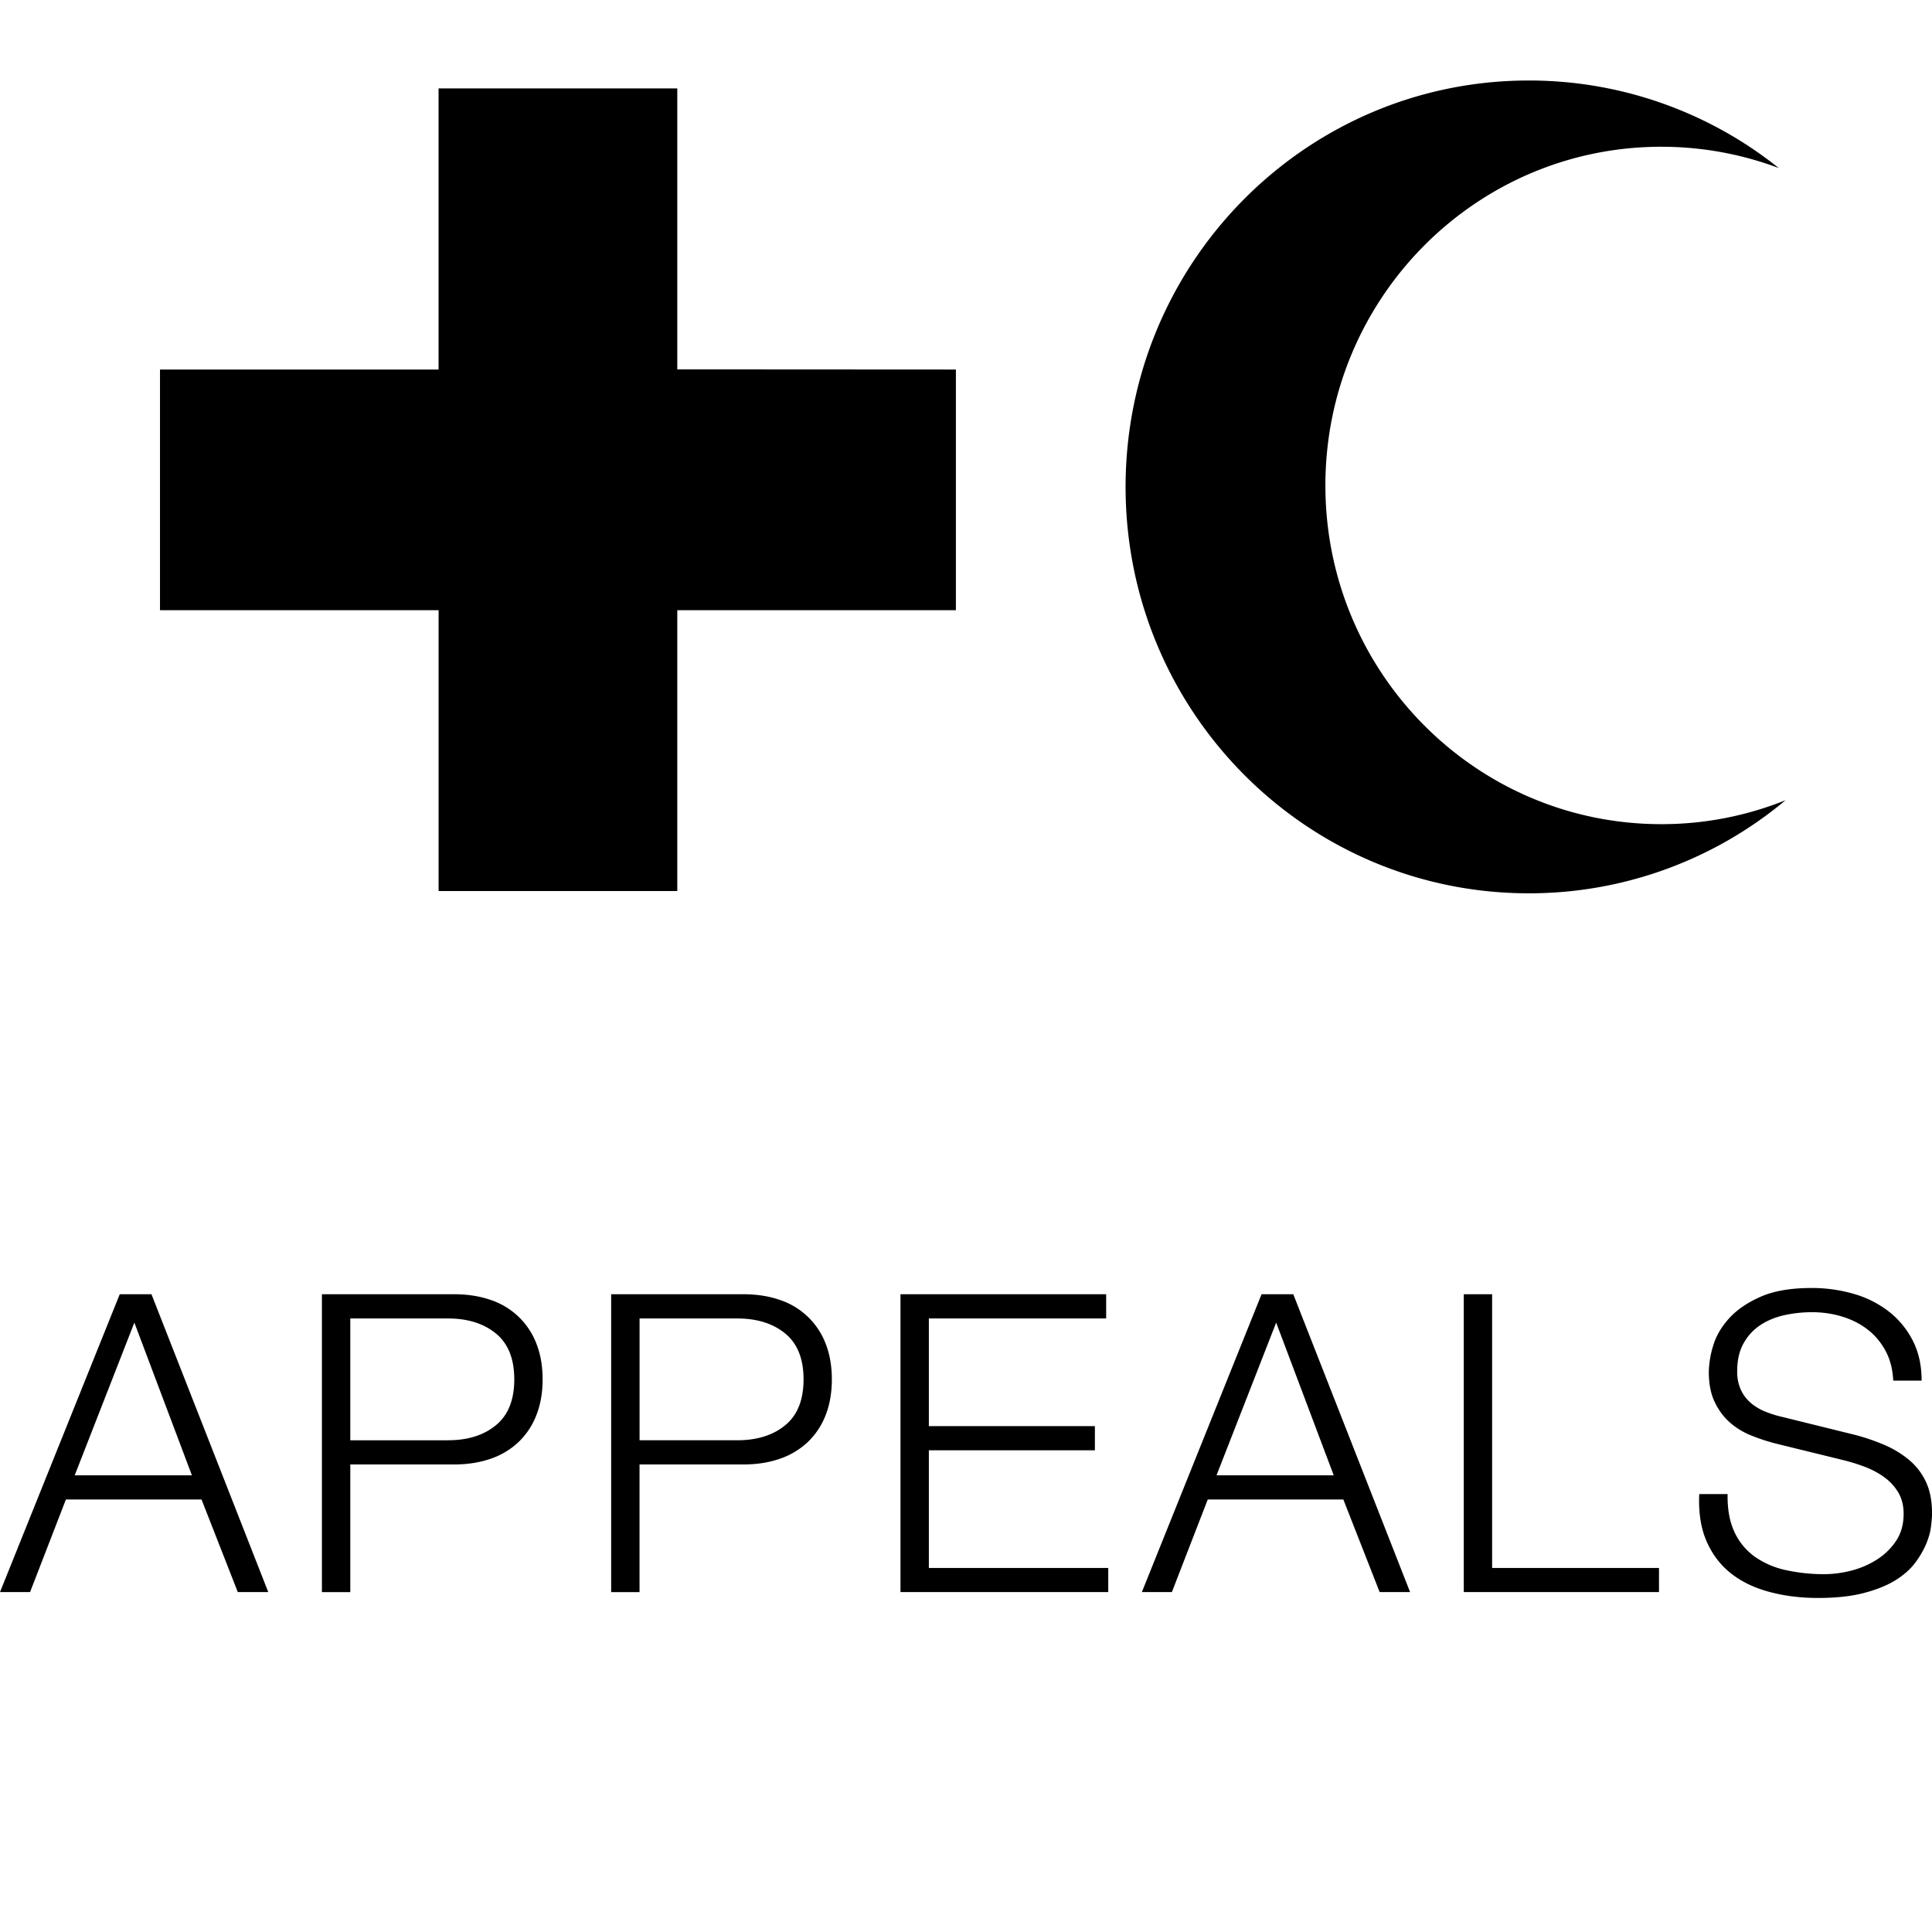 <svg xmlns="http://www.w3.org/2000/svg" aria-hidden="true" viewBox="0 0 48 48" fill="currentColor">
    <path fill-rule="evenodd" d="M43.098 38.074c-.124-.256-.183-.574-.176-.954h-.705c-.02.456.04.847.182 1.172.141.324.343.59.606.798.263.207.58.36.954.46.373.101.777.151 1.212.151.436 0 .809-.04 1.12-.119.31-.08.572-.183.782-.31.211-.129.377-.272.498-.431a2.24 2.24 0 0 0 .28-.472c.065-.155.107-.302.124-.44s.026-.249.026-.332c0-.304-.05-.563-.15-.777a1.574 1.574 0 0 0-.415-.544 2.452 2.452 0 0 0-.611-.374 5.18 5.18 0 0 0-.742-.254l-1.803-.445a2.73 2.73 0 0 1-.43-.135 1.287 1.287 0 0 1-.358-.218.952.952 0 0 1-.243-.326 1.072 1.072 0 0 1-.089-.451c0-.276.052-.508.156-.694.104-.187.24-.337.41-.451.169-.114.366-.197.59-.25.225-.05.458-.077.7-.077.262 0 .513.036.751.109.239.073.45.18.633.321.183.142.331.318.445.529.114.21.178.458.192.741h.705c0-.38-.074-.713-.223-1a2.158 2.158 0 0 0-.596-.72 2.58 2.58 0 0 0-.87-.436A3.721 3.721 0 0 0 45.005 32c-.519 0-.944.074-1.275.223-.332.148-.593.33-.783.544-.19.214-.32.442-.389.684a2.351 2.351 0 0 0-.103.632c0 .29.046.536.14.736.093.2.216.37.368.508s.33.249.533.332c.204.083.413.152.627.207l1.648.404c.173.042.35.095.53.161.179.066.343.15.491.254.149.104.27.231.363.383.093.153.14.332.14.54 0 .269-.066.499-.197.689-.131.19-.295.345-.492.466-.197.121-.41.21-.638.265a2.696 2.696 0 0 1-.632.082 4.41 4.41 0 0 1-.953-.098 2.137 2.137 0 0 1-.773-.327 1.564 1.564 0 0 1-.513-.611ZM2.975 32.155h.788l2.902 7.4h-.757l-.901-2.3h-3.37l-.89 2.3H0l2.975-7.4Zm-1.12 4.499h2.913l-1.43-3.794-1.482 3.794Zm9.272-.87H8.703v-3.027h2.425c.491 0 .888.124 1.192.373.305.249.457.629.457 1.14 0 .511-.152.891-.457 1.14-.304.25-.7.373-1.192.373Zm-3.13-3.629h3.286c.332 0 .633.047.902.14a1.832 1.832 0 0 1 1.14 1.083c.104.263.156.56.156.892 0 .331-.052.628-.156.891a1.833 1.833 0 0 1-.445.669 1.9 1.9 0 0 1-.695.414c-.27.093-.57.14-.902.14h-2.58v3.172h-.705v-7.4Zm10.319 3.628H15.89v-3.026h2.426c.49 0 .888.124 1.192.373.304.249.456.629.456 1.14 0 .511-.152.891-.456 1.14-.304.25-.702.373-1.192.373Zm-3.132-3.628h3.286c.331 0 .632.047.901.14a1.832 1.832 0 0 1 1.14 1.083c.104.263.156.56.156.892 0 .331-.052.628-.155.891a1.833 1.833 0 0 1-.446.669 1.899 1.899 0 0 1-.695.414c-.27.093-.57.14-.901.14h-2.581v3.172h-.705v-7.4Zm12.298 0h-5.11v7.4h5.162v-.6h-4.457v-2.923h4.125v-.601h-4.125v-2.675h4.405v-.6Zm2.742 4.499h2.912l-1.43-3.794-1.482 3.794Zm1.907-4.499h-.788l-2.974 7.4h.746l.891-2.3h3.369l.902 2.3h.756l-2.902-7.4Zm4.235 0h.705v6.8h4.146v.6h-4.85v-7.4ZM3.975 15.161v-5.98h6.921V2.197h5.931v6.98l6.922.004v5.979h-6.922v6.978h-5.93V15.16l-6.922.001Zm37.3-11.515c1.027 0 2.01.188 2.918.529A9.924 9.924 0 0 0 37.982 2C32.45 2 27.965 6.52 27.965 12.097c0 5.578 4.485 10.097 10.017 10.097a9.922 9.922 0 0 0 6.38-2.313 8.25 8.25 0 0 1-3.087.595c-4.61 0-8.346-3.768-8.346-8.414 0-4.648 3.737-8.416 8.346-8.416Z" clip-rule="evenodd"/>
</svg>
